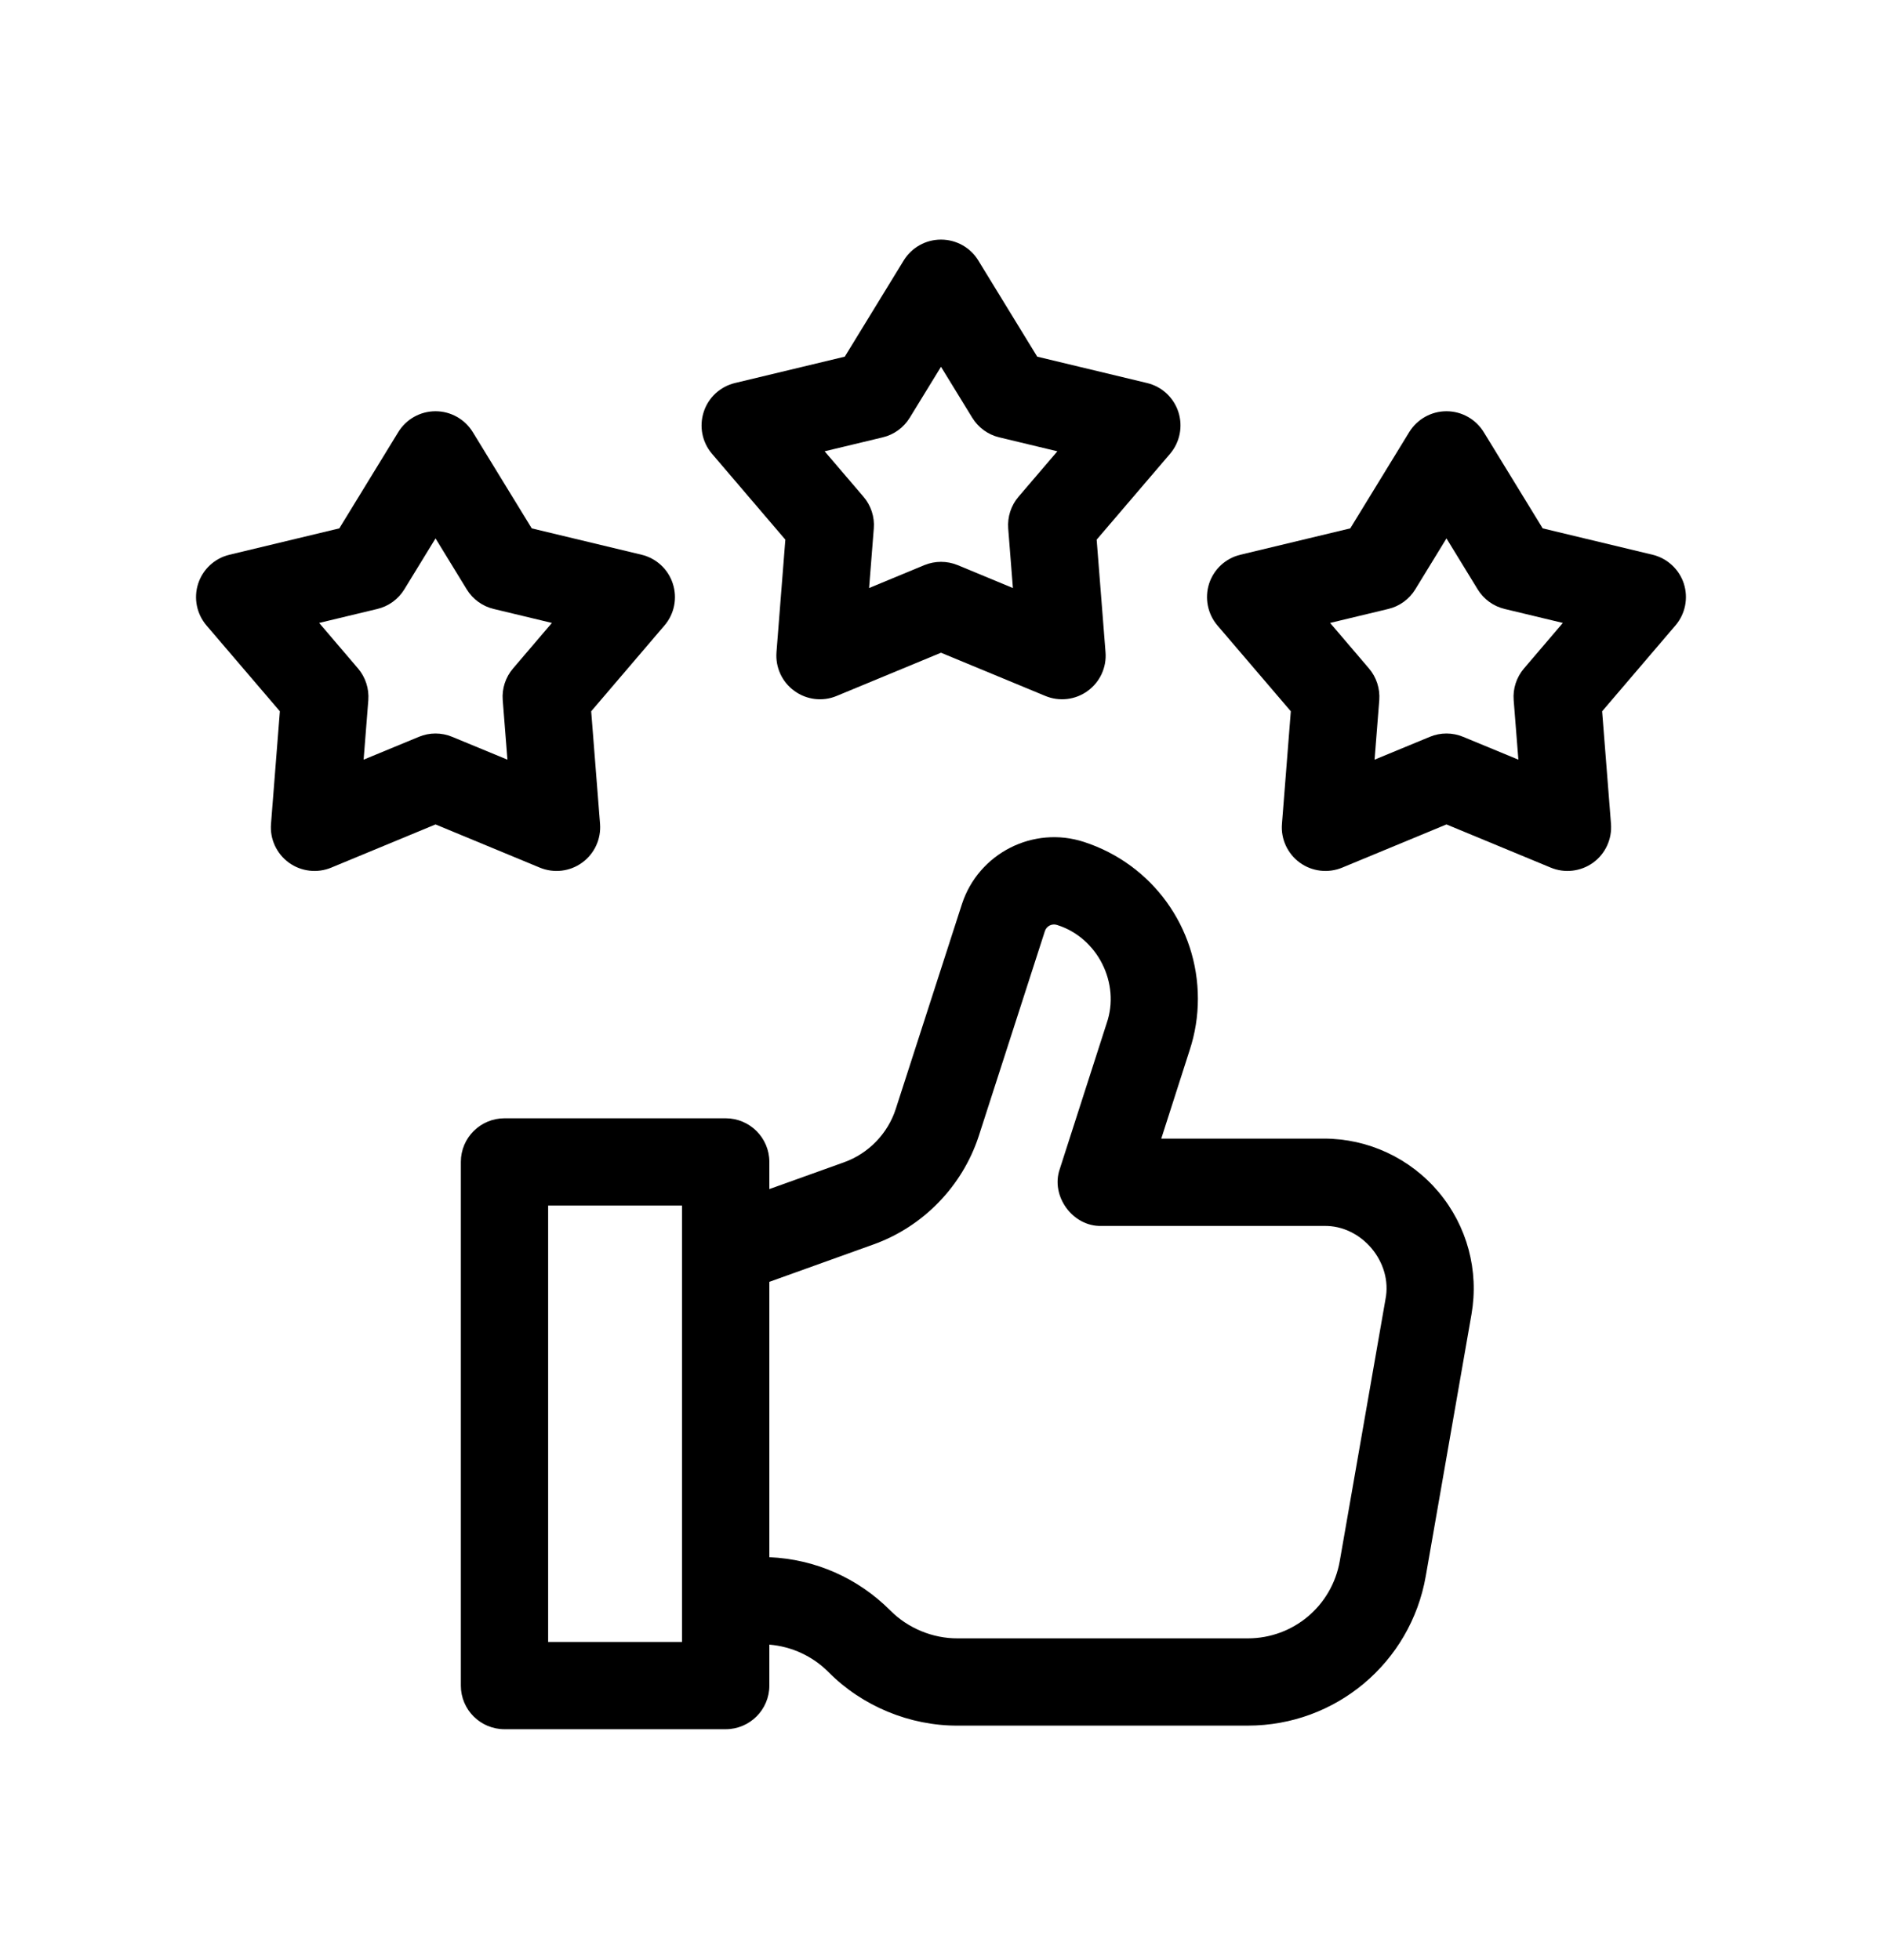<svg width="24" height="25" viewBox="0 0 24 25" fill="currentColor" xmlns="http://www.w3.org/2000/svg">
<g clip-path="url(#clip0_5098_30476)">
<path d="M10.015 6.883L9.902 8.318C9.887 8.512 9.973 8.699 10.13 8.812C10.286 8.926 10.491 8.951 10.67 8.876L12 8.325L13.33 8.876C13.508 8.95 13.714 8.927 13.871 8.812C14.027 8.699 14.114 8.511 14.098 8.318L13.985 6.883L14.921 5.788C15.046 5.641 15.087 5.439 15.027 5.254C14.967 5.07 14.816 4.93 14.627 4.885L13.227 4.549L12.475 3.321C12.374 3.156 12.194 3.056 12 3.056C11.806 3.056 11.627 3.156 11.525 3.321L10.773 4.549L9.373 4.885C9.185 4.93 9.033 5.07 8.974 5.254C8.914 5.439 8.954 5.641 9.08 5.788L10.015 6.883ZM11.257 5.578C11.401 5.544 11.525 5.453 11.602 5.327L12 4.678L12.398 5.327C12.475 5.453 12.599 5.544 12.743 5.578L13.484 5.756L12.989 6.335C12.893 6.447 12.846 6.593 12.857 6.74L12.917 7.5L12.213 7.208C12.077 7.152 11.924 7.152 11.787 7.208L11.083 7.5L11.143 6.74C11.155 6.593 11.107 6.447 11.011 6.335L10.516 5.756L11.257 5.578Z" fill="currentColor"/>
<path d="M21.473 7.444C21.413 7.26 21.261 7.12 21.073 7.075L19.673 6.739L18.921 5.511C18.819 5.346 18.64 5.245 18.446 5.245C18.252 5.245 18.073 5.346 17.971 5.511L17.219 6.739L15.819 7.075C15.63 7.12 15.479 7.26 15.419 7.444C15.36 7.628 15.4 7.83 15.525 7.977L16.461 9.072L16.348 10.508C16.332 10.701 16.419 10.888 16.575 11.002C16.732 11.116 16.937 11.14 17.116 11.066L18.446 10.515L19.776 11.066C19.954 11.14 20.159 11.116 20.317 11.002C20.473 10.888 20.559 10.701 20.544 10.508L20.431 9.072L21.366 7.977C21.492 7.83 21.532 7.628 21.473 7.444ZM19.435 8.525C19.339 8.637 19.291 8.783 19.303 8.93L19.363 9.689L18.659 9.398C18.523 9.341 18.369 9.341 18.233 9.398L17.529 9.689L17.589 8.93C17.6 8.783 17.553 8.637 17.457 8.525L16.962 7.945L17.703 7.767C17.847 7.733 17.971 7.643 18.048 7.517L18.446 6.867L18.844 7.517C18.921 7.643 19.045 7.733 19.189 7.767L19.93 7.945L19.435 8.525Z" fill="currentColor"/>
<path d="M7.424 11.002C7.581 10.888 7.667 10.701 7.652 10.508L7.539 9.072L8.474 7.977C8.6 7.83 8.64 7.628 8.58 7.444C8.521 7.26 8.369 7.12 8.181 7.075L6.781 6.739L6.029 5.511C5.927 5.346 5.748 5.245 5.554 5.245C5.36 5.245 5.18 5.346 5.079 5.511L4.327 6.739L2.927 7.075C2.738 7.12 2.587 7.26 2.527 7.444C2.467 7.628 2.508 7.83 2.633 7.977L3.569 9.072L3.456 10.508C3.44 10.701 3.527 10.888 3.683 11.002C3.84 11.116 4.046 11.14 4.224 11.066L5.554 10.515L6.884 11.066C7.063 11.14 7.268 11.116 7.424 11.002ZM6.411 8.93L6.471 9.689L5.767 9.398C5.63 9.341 5.477 9.341 5.341 9.398L4.637 9.689L4.697 8.93C4.708 8.783 4.661 8.637 4.565 8.525L4.07 7.945L4.811 7.767C4.955 7.733 5.079 7.643 5.156 7.517L5.554 6.867L5.952 7.517C6.029 7.643 6.153 7.733 6.297 7.767L7.038 7.945L6.543 8.525C6.447 8.637 6.399 8.783 6.411 8.93Z" fill="currentColor"/>
<path d="M18.346 15.204C17.981 14.771 17.448 14.522 16.882 14.522H14.809L15.171 13.394C15.241 13.181 15.276 12.961 15.276 12.739C15.276 11.826 14.693 11.022 13.825 10.739C13.178 10.527 12.479 10.882 12.267 11.531L11.422 14.147C11.32 14.46 11.074 14.713 10.764 14.824L9.811 15.166V14.819C9.811 14.512 9.561 14.263 9.254 14.263H6.434C6.126 14.263 5.877 14.512 5.877 14.819V21.499C5.877 21.806 6.126 22.055 6.434 22.055H9.254C9.561 22.055 9.811 21.806 9.811 21.499V20.976C10.096 21 10.362 21.122 10.566 21.327C10.995 21.761 11.603 22.012 12.213 22.009H15.913C17.034 22.009 17.989 21.207 18.182 20.102L18.765 16.763C18.862 16.206 18.71 15.638 18.346 15.204ZM8.697 20.942H6.99V15.376H8.697V20.942ZM17.668 16.572L17.085 19.911C16.985 20.482 16.492 20.896 15.913 20.896H12.213C11.895 20.898 11.578 20.767 11.354 20.541C10.939 20.125 10.394 19.886 9.811 19.861V16.349L11.139 15.872C11.771 15.646 12.272 15.13 12.481 14.491L13.325 11.875C13.346 11.811 13.415 11.776 13.479 11.797C13.995 11.958 14.289 12.539 14.113 13.05L13.515 14.909C13.394 15.254 13.68 15.646 14.045 15.636H16.882C17.363 15.624 17.763 16.099 17.668 16.572Z" fill="currentColor"/>
</g>
<defs>
<clipPath id="clip0_5098_30476">
<rect width="19" height="19" fill="currentColor" transform="translate(2.5 3.056)"/>
</clipPath>
</defs>
</svg>

